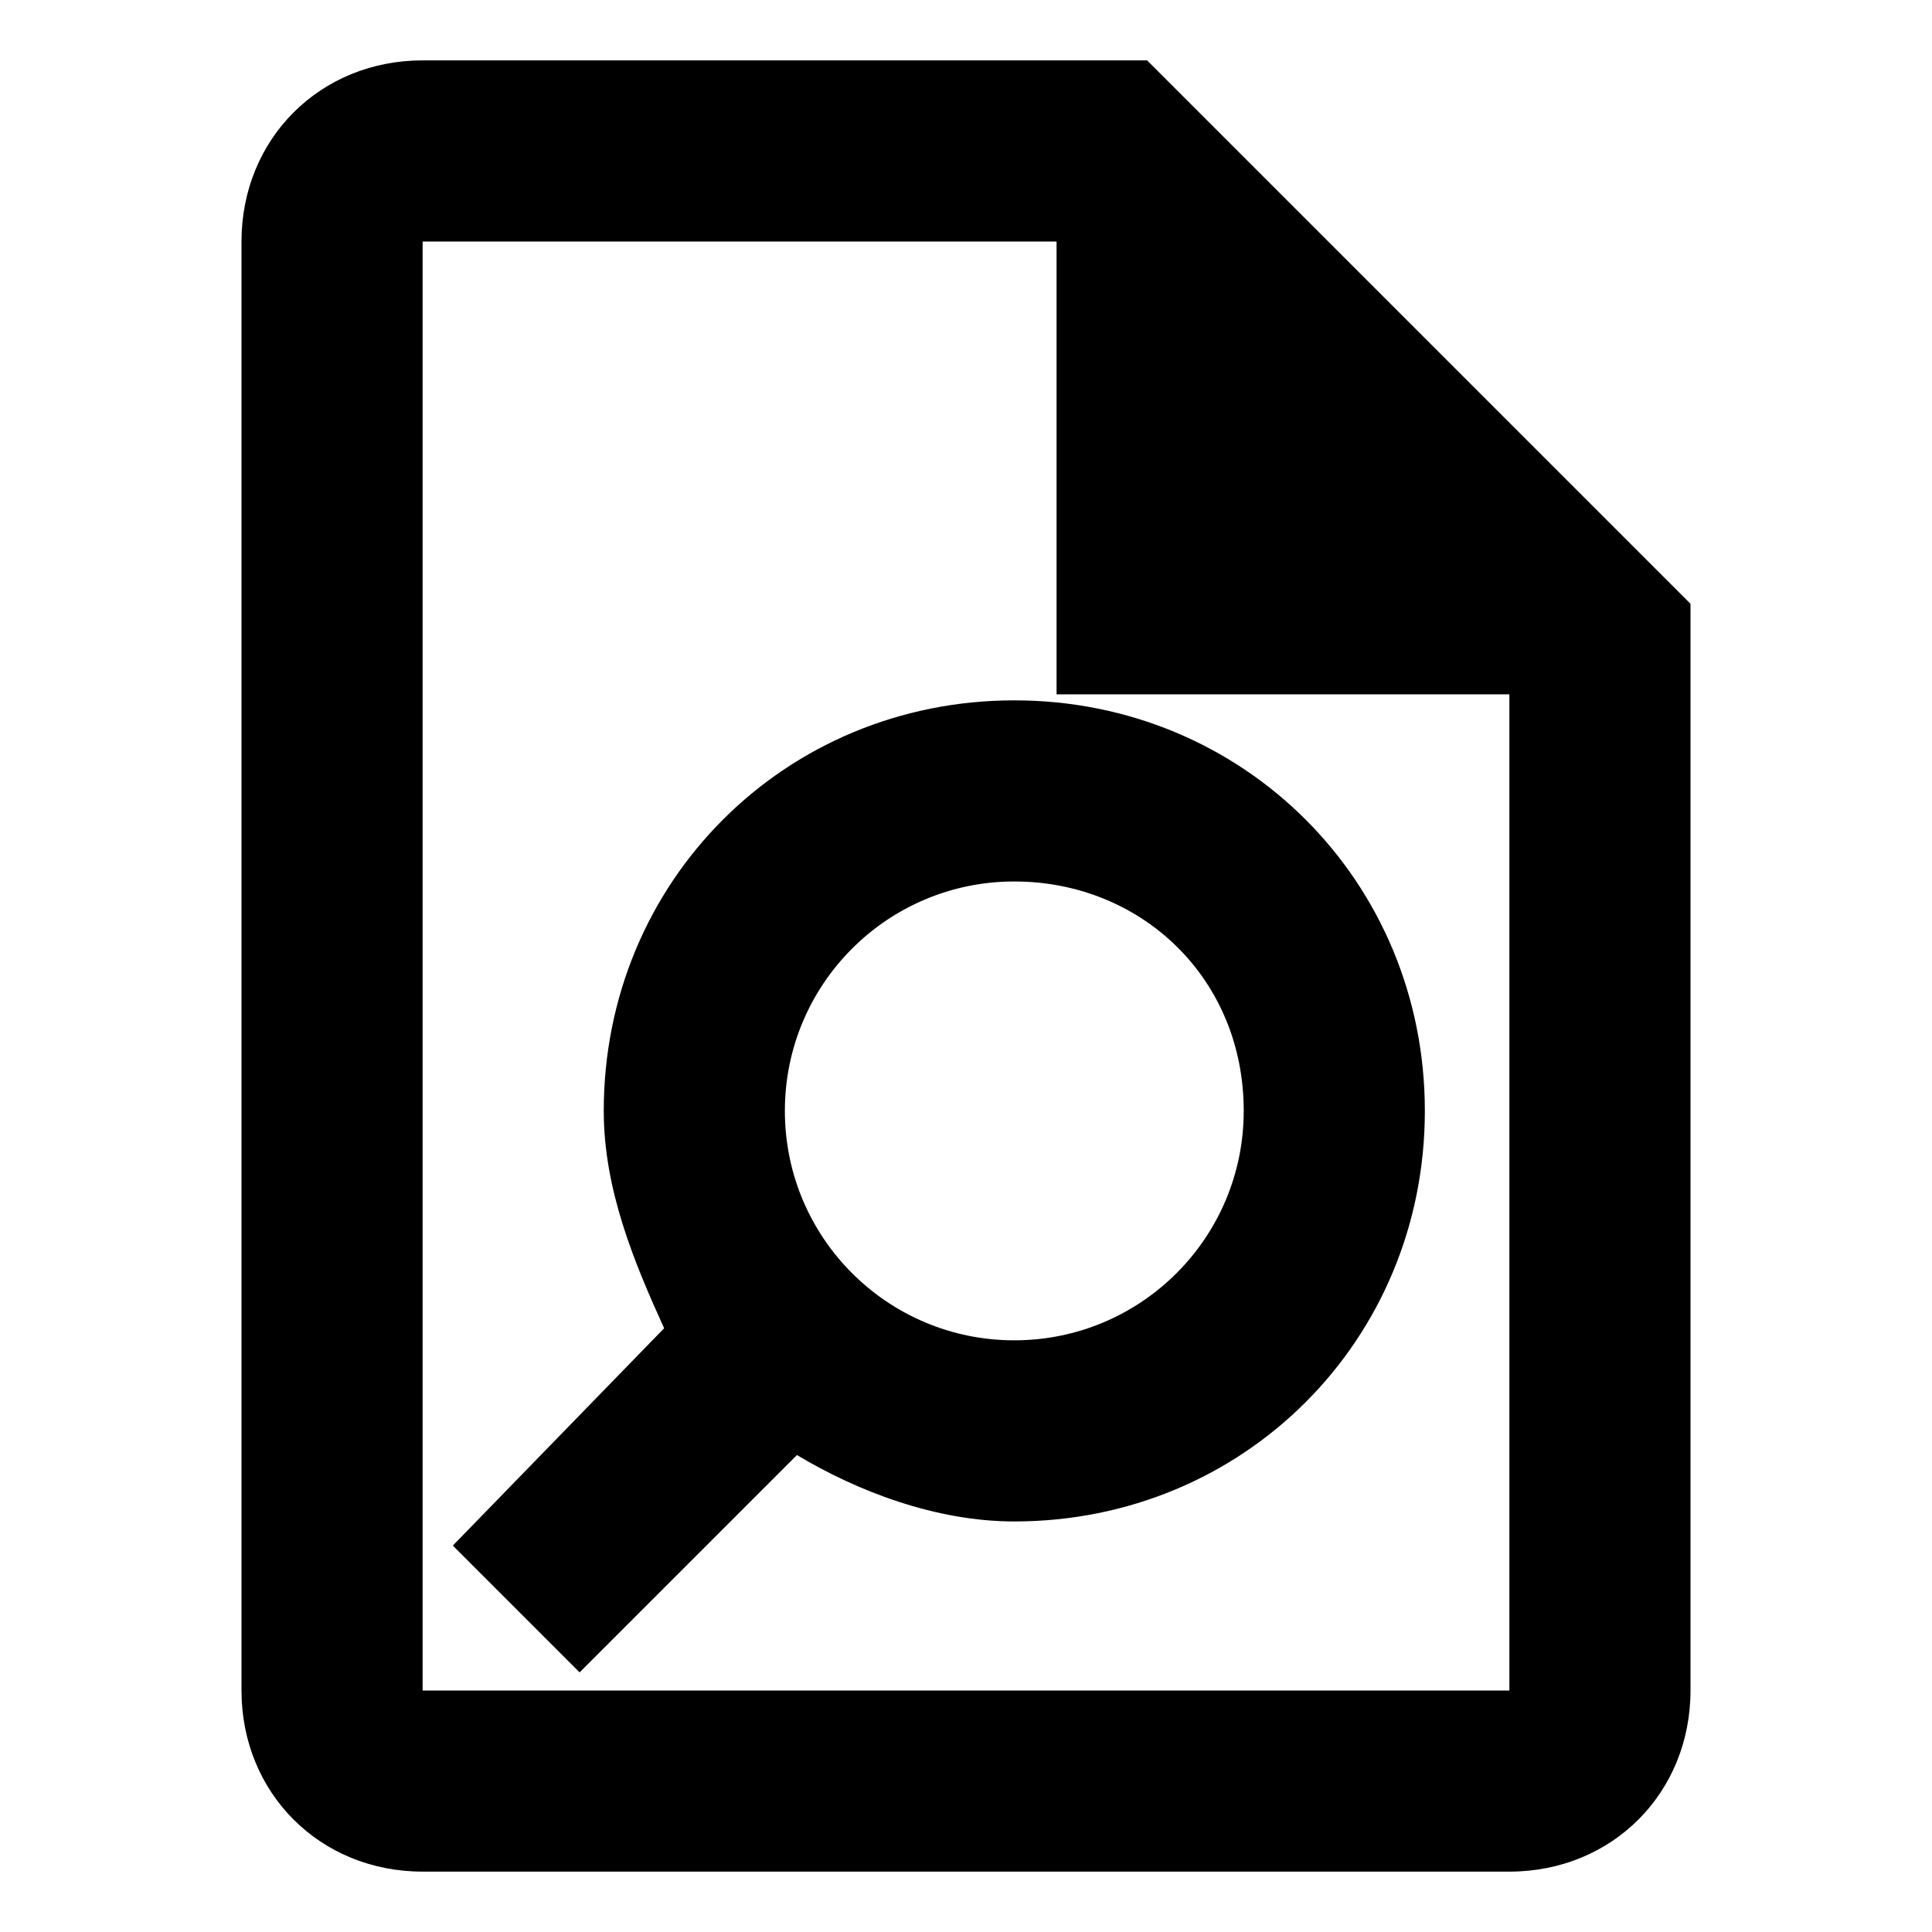 <?xml version="1.0" encoding="utf-8"?>
<!-- Generator: Adobe Illustrator 25.2.0, SVG Export Plug-In . SVG Version: 6.00 Build 0)  -->
<svg version="1.1" id="Layer_1" xmlns="http://www.w3.org/2000/svg" xmlns:xlink="http://www.w3.org/1999/xlink" x="0px" y="0px"
	 viewBox="0 0 32 32" style="enable-background:new 0 0 32 32;" xml:space="preserve">
<style type="text/css">
	.st0{fill:none;}
</style>
<g>
	<g>
		<path class="st0" d="M7.5,25.6l2.1,2.1l3.6-3.6c1,0.6,2.3,1.1,3.6,1.1c3.8,0,6.8-3,6.8-6.8s-3-6.8-6.8-6.8s-6.8,3-6.8,6.8
			c0,1.3,0.5,2.5,1,3.6L7.5,25.6z"/>
		<path d="M7.5,25.6l2.1,2.1l3.6-3.6c1,0.6,2.3,1.1,3.6,1.1c3.8,0,6.8-3,6.8-6.8s-3-6.8-6.8-6.8s-6.8,3-6.8,6.8c0,1.3,0.5,2.5,1,3.6
			L7.5,25.6z M13,18.4c0-2.1,1.7-3.8,3.8-3.8s3.8,1.6,3.8,3.8c0,2.1-1.7,3.8-3.8,3.8S13,20.5,13,18.4z M7.5,25.6l2.1,2.1l3.6-3.6
			c1,0.6,2.3,1.1,3.6,1.1c3.8,0,6.8-3,6.8-6.8s-3-6.8-6.8-6.8s-6.8,3-6.8,6.8c0,1.3,0.5,2.5,1,3.6L7.5,25.6z M13,18.4
			c0-2.1,1.7-3.8,3.8-3.8s3.8,1.6,3.8,3.8c0,2.1-1.7,3.8-3.8,3.8S13,20.5,13,18.4z M7.5,25.6l2.1,2.1l3.6-3.6c1,0.6,2.3,1.1,3.6,1.1
			c3.8,0,6.8-3,6.8-6.8s-3-6.8-6.8-6.8s-6.8,3-6.8,6.8c0,1.3,0.5,2.5,1,3.6L7.5,25.6z M13,18.4c0-2.1,1.7-3.8,3.8-3.8
			s3.8,1.6,3.8,3.8c0,2.1-1.7,3.8-3.8,3.8S13,20.5,13,18.4z"/>
	</g>
	<path d="M19,1H7C5.3,1,4,2.3,4,4v24c0,1.7,1.3,3,3,3h18c1.7,0,3-1.3,3-3V10L19,1z M25,28H7V4h10.5v7.5H25V28z"/>
</g>
</svg>

